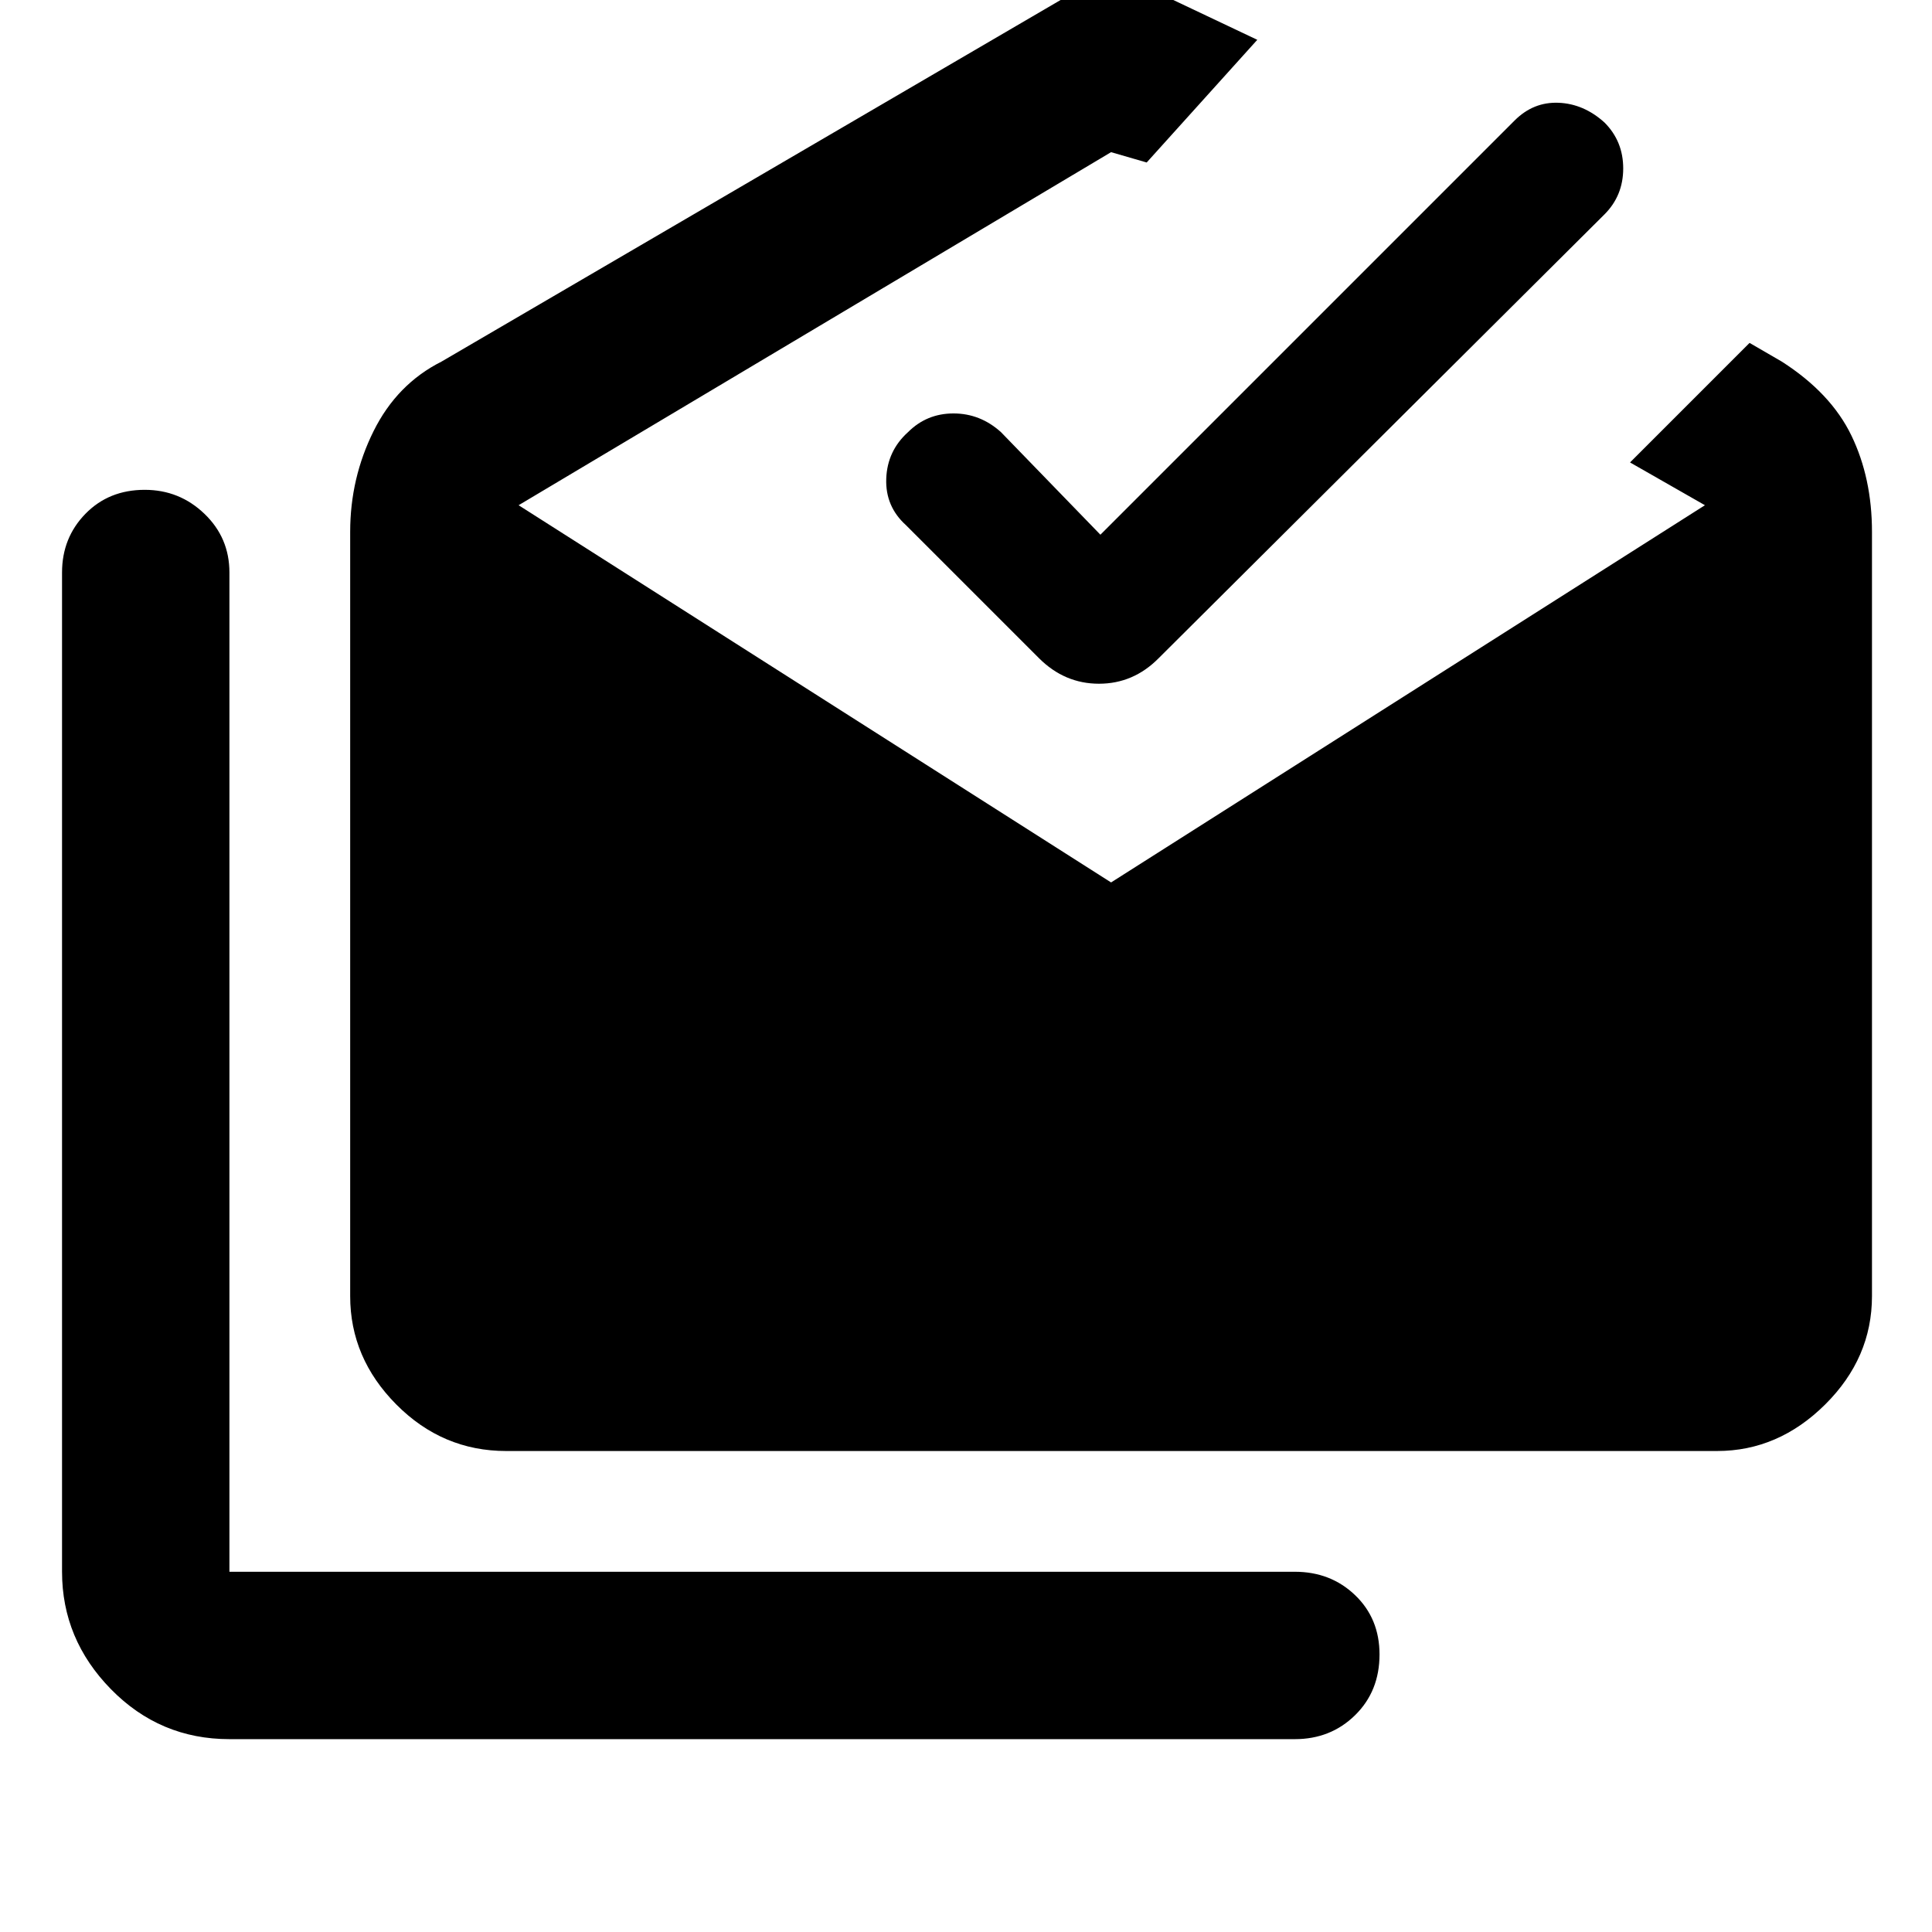 <svg xmlns="http://www.w3.org/2000/svg" height="48" viewBox="0 -960 960 960" width="48"><path d="M114.001-95.826q-34.55 0-58.863-24.812-24.312-24.812-24.312-58.363v-496.52q0-17.261 11.63-29.174 11.631-11.913 29.457-11.913 17.261 0 29.675 11.913 12.413 11.913 12.413 29.174v496.52h529.39q17.827 0 29.957 11.631 12.131 11.63 12.131 29.457 0 18.261-12.131 30.174-12.13 11.913-29.957 11.913h-529.39Zm137.522-143.175q-31.64 0-54.581-23.098-22.941-23.099-22.941-53.858v-379.781q0-26.653 11.63-50.044 11.631-23.392 33.718-34.522l332.738-194.347 72.653 34.435-54.957 60.956-17.696-5.13-294.391 175.434 294.391 187.434 295.087-187.434-37.218-21.261 59.392-59.392 16.043 9.305q24.391 15.633 34.587 36.773 10.196 21.14 10.196 47.793v379.781q0 30.759-23.276 53.858-23.275 23.098-53.681 23.098H251.523Zm295.26-455.303L752.609-900.13q9.304-9.304 21.826-8.804t22.826 9.804q9.304 9.304 9.304 22.826t-9.304 22.826L575.74-632.957q-12.542 12.696-29.663 12.696-17.12 0-29.816-12.696l-66.087-66.086q-10.304-9.305-9.804-23.109.5-13.804 10.804-23.108 9.305-9.305 22.609-9.305 13.304 0 23.608 9.305l49.392 50.956Z"/></svg>